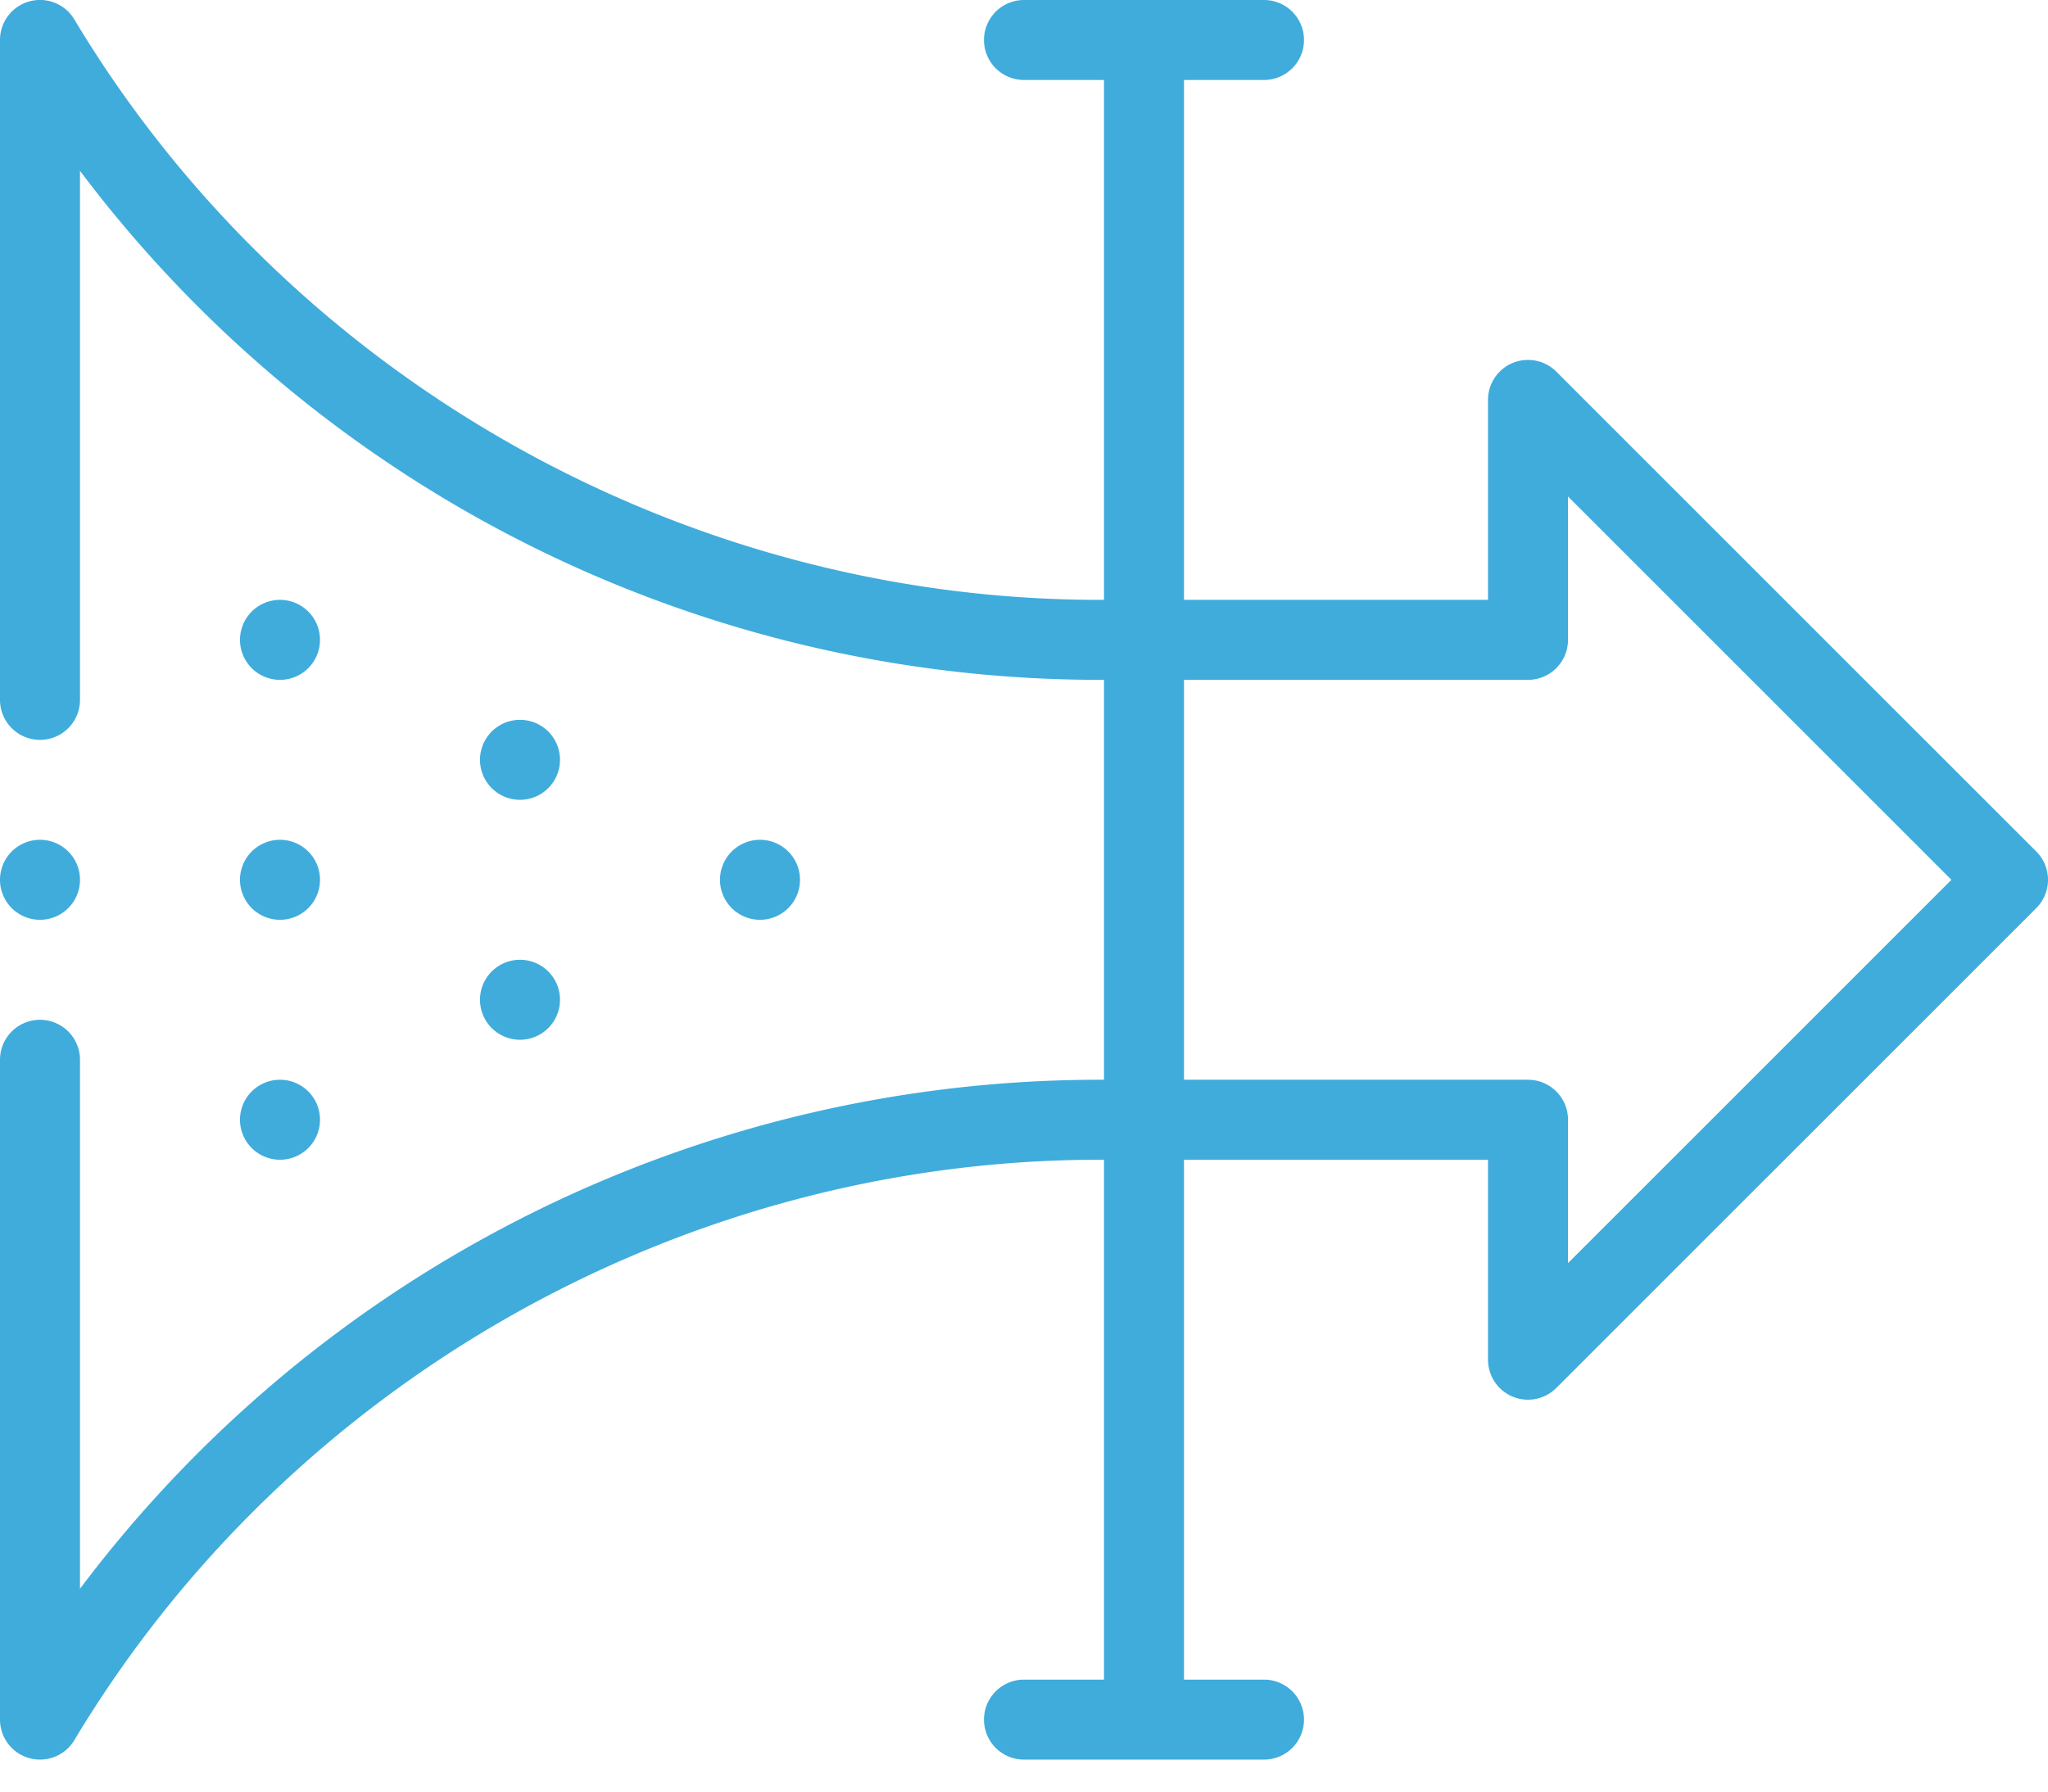 <svg width="32" height="28" fill="none" xmlns="http://www.w3.org/2000/svg"><path d="M11.875 14.375a.625.625 0 1 0 0-1.25.625.625 0 0 0 0 1.25zM8.125 12.5a.625.625 0 1 0 0-1.25.625.625 0 0 0 0 1.25zm0 3.75a.625.625 0 1 0 0-1.25.625.625 0 0 0 0 1.25zm-3.75-5.625a.625.625 0 1 0 0-1.25.625.625 0 0 0 0 1.25zm0 3.75a.625.625 0 1 0 0-1.25.625.625 0 0 0 0 1.25zm0 3.75a.625.625 0 1 0 0-1.25.625.625 0 0 0 0 1.25zm-3.75-3.75a.625.625 0 1 0 0-1.25.625.625 0 0 0 0 1.25z" fill="#3FACDC"/><path d="M.458 27.477a.625.625 0 0 0 .703-.28c3.358-5.596 9.497-9.072 16.022-9.072h.067v8.125H16a.625.625 0 1 0 0 1.25h3.75a.625.625 0 1 0 0-1.25H18.5v-8.125h4.75v3.125a.625.625 0 0 0 1.067.442l7.5-7.5a.625.625 0 0 0 0-.884l-7.5-7.5a.625.625 0 0 0-1.067.442v3.125H18.5V1.25h1.25a.625.625 0 1 0 0-1.25H16a.625.625 0 1 0 0 1.25h1.25v8.125h-.067C10.658 9.375 4.518 5.9 1.161.303A.625.625 0 0 0 0 .625v10.313a.625.625 0 1 0 1.25 0V2.67a19.938 19.938 0 0 0 15.933 7.955h.067v6.25h-.067A19.938 19.938 0 0 0 1.25 24.83v-8.267a.625.625 0 1 0-1.25 0v10.312c0 .28.187.527.458.602zM18.5 10.625h5.375c.345 0 .625-.28.625-.625V7.759l5.991 5.991-5.991 5.991V17.5a.625.625 0 0 0-.625-.625H18.5v-6.25z" fill="#3FACDC"/></svg>